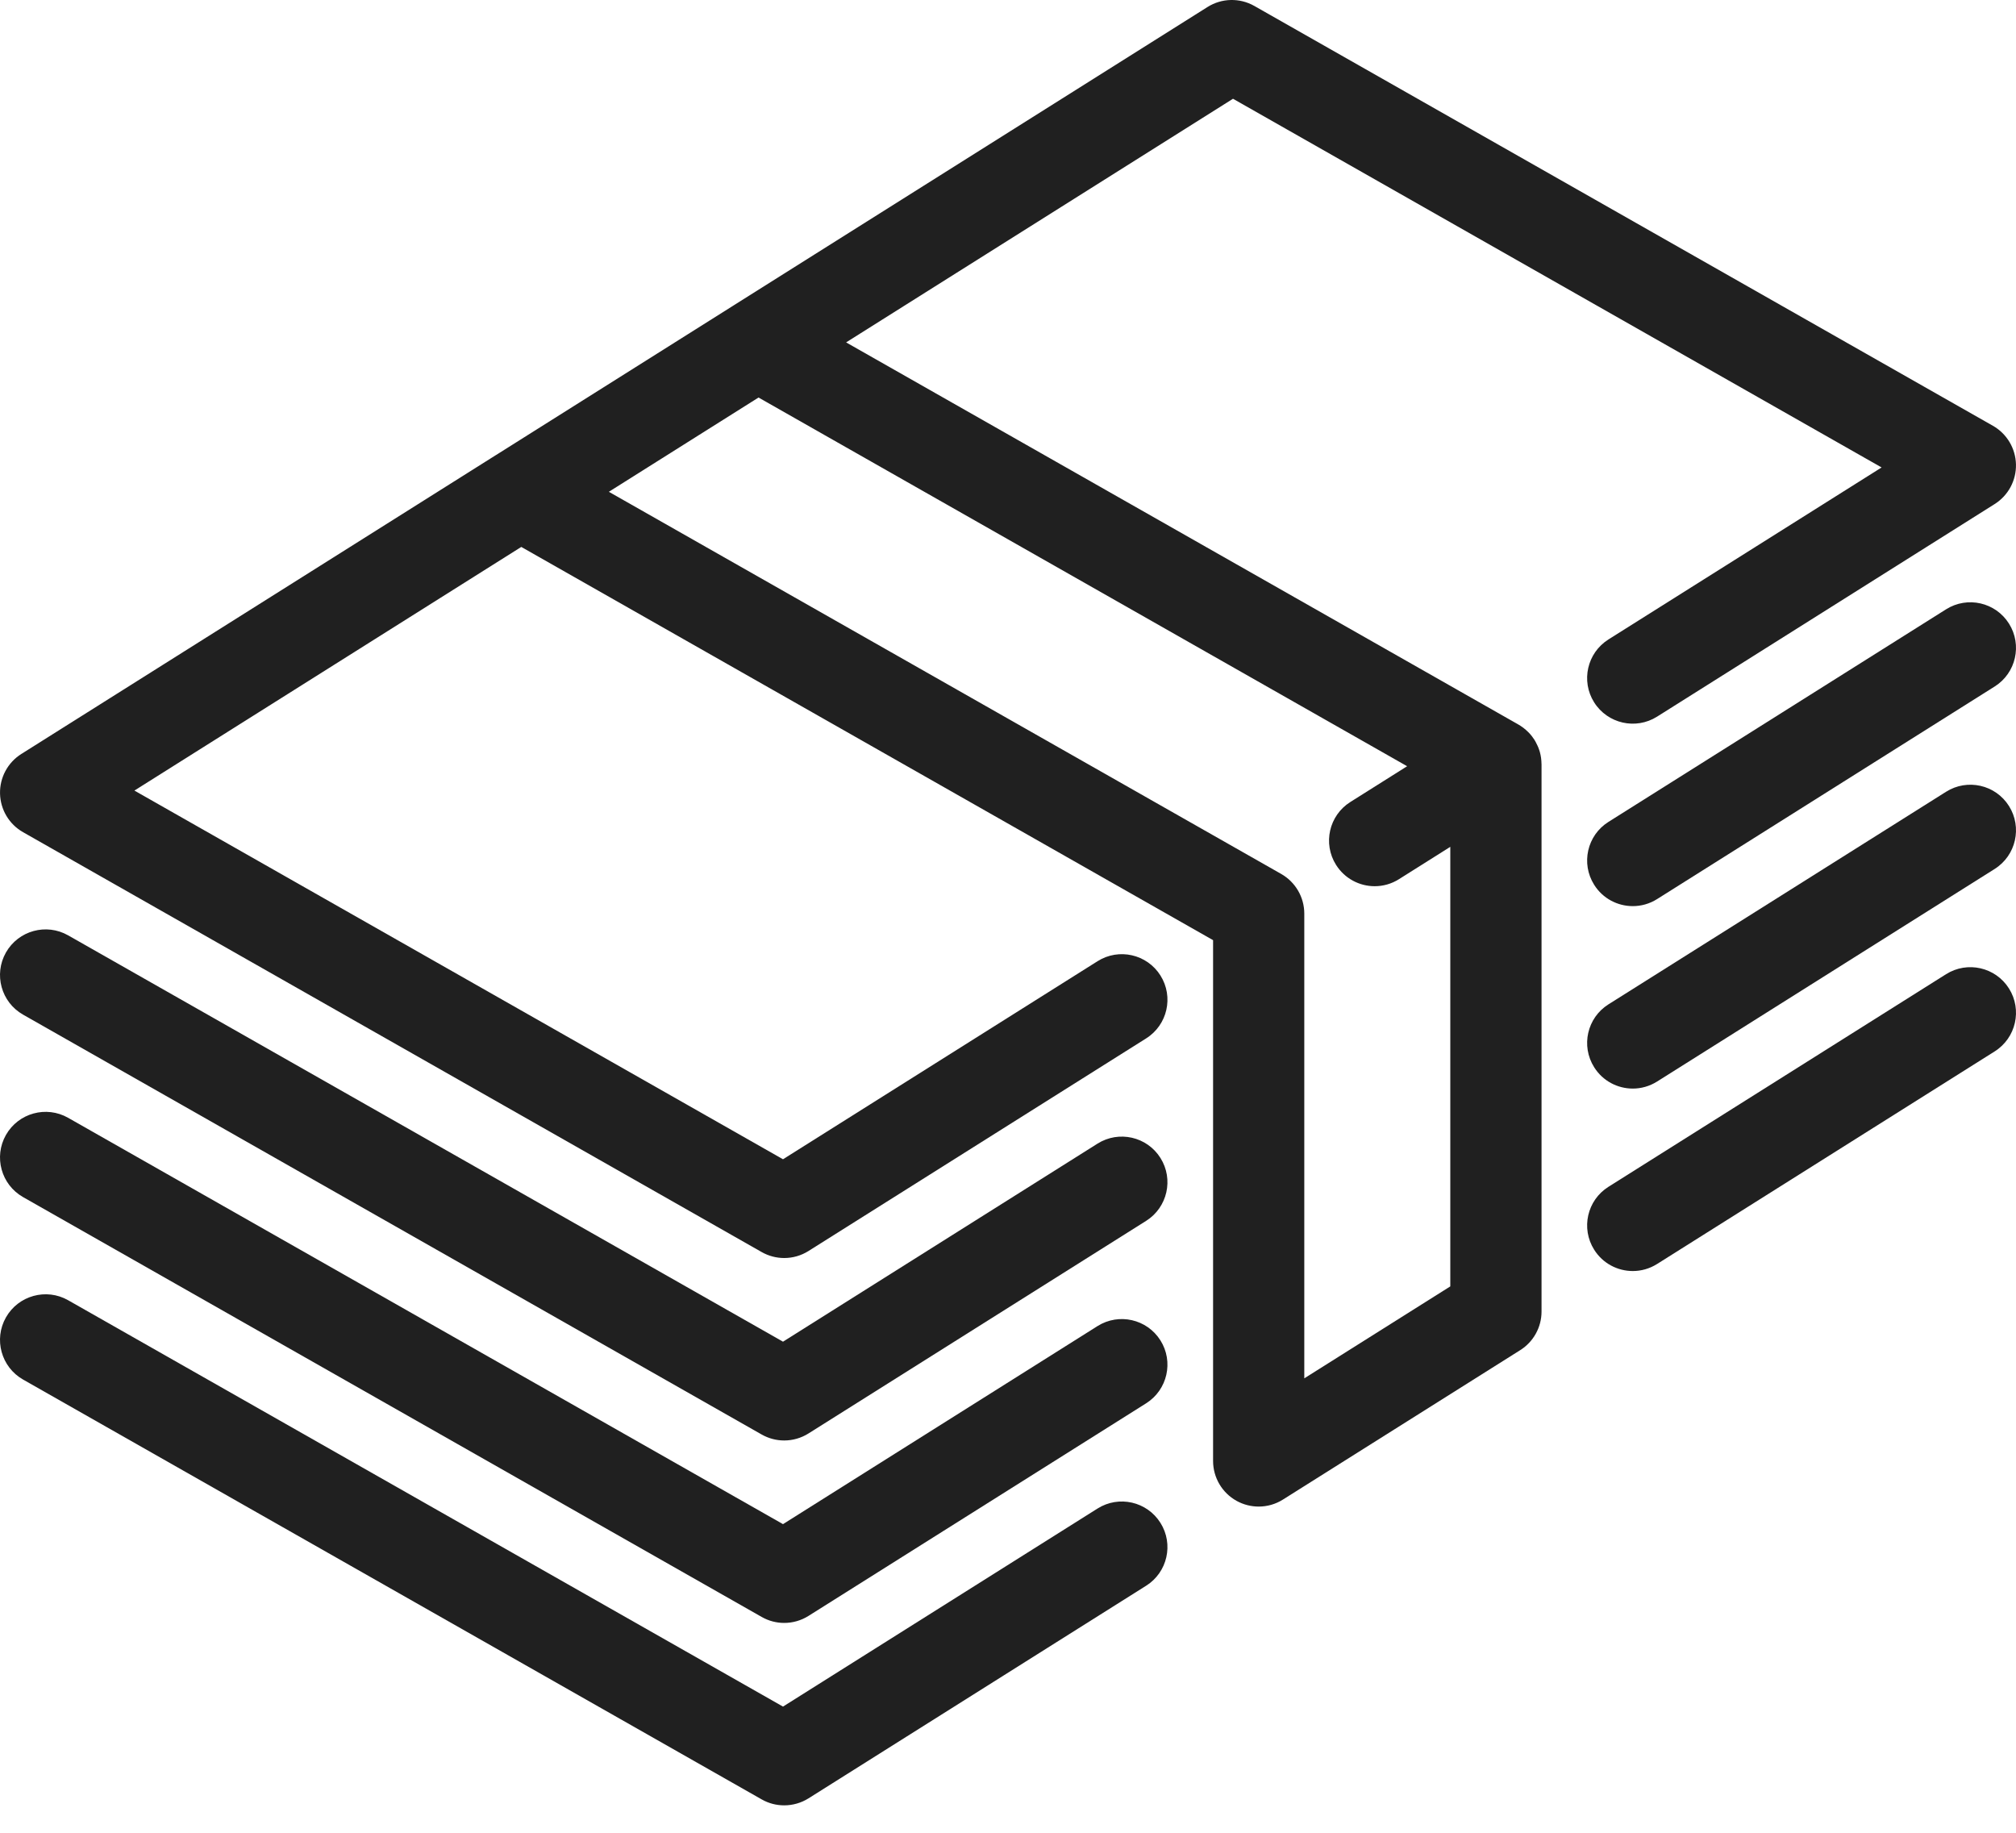<svg width="66" height="60" viewBox="0 0 66 60" fill="none" xmlns="http://www.w3.org/2000/svg">
<path d="M50.455 24.844C50.453 24.831 50.453 24.819 50.451 24.807C50.442 24.747 50.431 24.686 50.414 24.627C50.414 24.626 50.414 24.626 50.414 24.625C50.398 24.57 50.379 24.515 50.357 24.46C50.351 24.445 50.344 24.43 50.337 24.415C50.32 24.376 50.301 24.337 50.28 24.299C50.271 24.283 50.262 24.266 50.252 24.25C50.247 24.241 50.243 24.232 50.237 24.223C50.215 24.188 50.191 24.155 50.166 24.122C50.162 24.116 50.158 24.11 50.153 24.104C50.116 24.055 50.076 24.01 50.033 23.968C50.026 23.96 50.017 23.952 50.009 23.945C49.972 23.909 49.934 23.876 49.894 23.845C49.884 23.837 49.874 23.829 49.864 23.821C49.81 23.782 49.756 23.745 49.699 23.713L27.7 11.209L40.366 3.233L61.6 15.303L52.657 20.934C51.959 21.374 51.75 22.296 52.189 22.993C52.629 23.691 53.551 23.901 54.249 23.461L65.302 16.501C65.746 16.221 66.011 15.729 65.999 15.204C65.987 14.679 65.701 14.199 65.244 13.939L41.065 0.195C40.586 -0.077 39.997 -0.064 39.531 0.23L24.008 10.004C24.005 10.006 24.002 10.008 23.999 10.01L16.242 14.895C16.238 14.897 16.235 14.899 16.231 14.901L0.698 24.683C0.254 24.962 -0.011 25.455 0.001 25.98C0.013 26.505 0.299 26.985 0.756 27.244L24.936 40.989C25.165 41.119 25.419 41.184 25.674 41.184C25.95 41.184 26.227 41.107 26.469 40.954L37.523 33.994C38.221 33.554 38.43 32.633 37.991 31.935C37.552 31.237 36.629 31.027 35.932 31.467L25.634 37.951L4.4 25.881L17.066 17.905L39.714 30.778V47.828C39.714 48.371 40.009 48.872 40.485 49.135C40.71 49.259 40.959 49.321 41.207 49.321C41.484 49.321 41.76 49.244 42.002 49.091L49.769 44.2C50.203 43.927 50.467 43.45 50.467 42.937V25.018C50.467 25.01 50.465 25.001 50.465 24.992C50.464 24.943 50.461 24.893 50.455 24.844ZM42.7 45.123V29.909C42.7 29.372 42.411 28.877 41.945 28.611L19.933 16.1L24.833 13.014L46.067 25.084L44.208 26.255C43.51 26.694 43.3 27.616 43.74 28.314C44.024 28.765 44.509 29.012 45.005 29.012C45.277 29.012 45.552 28.938 45.799 28.782L47.48 27.723V42.113L42.7 45.123Z" fill="#202020"/>
<path d="M63.711 19.947L52.657 26.907C51.959 27.346 51.75 28.268 52.19 28.966C52.473 29.417 52.958 29.664 53.455 29.664C53.726 29.664 54.002 29.59 54.249 29.434L65.302 22.474C66 22.035 66.21 21.113 65.77 20.415C65.331 19.717 64.409 19.507 63.711 19.947Z" fill="#202020"/>
<path d="M35.931 37.439L25.634 43.923L2.231 30.621C1.515 30.214 0.603 30.464 0.195 31.181C-0.212 31.898 0.039 32.81 0.756 33.217L24.936 46.962C25.165 47.092 25.419 47.157 25.673 47.157C25.95 47.157 26.226 47.08 26.469 46.927L37.523 39.967C38.22 39.527 38.43 38.605 37.99 37.907C37.551 37.209 36.629 37 35.931 37.439Z" fill="#202020"/>
<path d="M63.711 25.92L52.657 32.88C51.959 33.319 51.75 34.241 52.19 34.939C52.473 35.39 52.958 35.637 53.455 35.637C53.726 35.637 54.002 35.562 54.249 35.407L65.302 28.447C66 28.007 66.21 27.085 65.77 26.387C65.331 25.689 64.409 25.48 63.711 25.92Z" fill="#202020"/>
<path d="M35.931 43.412L25.634 49.896L2.231 36.594C1.515 36.187 0.603 36.437 0.195 37.154C-0.212 37.871 0.039 38.783 0.756 39.19L24.936 52.934C25.165 53.065 25.419 53.13 25.673 53.13C25.95 53.13 26.226 53.053 26.469 52.9L37.523 45.94C38.22 45.5 38.43 44.578 37.99 43.88C37.551 43.182 36.629 42.973 35.931 43.412Z" fill="#202020"/>
<path d="M63.711 31.892L52.657 38.853C51.959 39.292 51.75 40.214 52.19 40.912C52.473 41.363 52.958 41.61 53.455 41.61C53.726 41.61 54.002 41.535 54.249 41.38L65.302 34.42C66 33.98 66.21 33.058 65.77 32.36C65.331 31.663 64.409 31.453 63.711 31.892Z" fill="#202020"/>
<path d="M35.931 49.385L25.634 55.869L2.231 42.566C1.515 42.159 0.603 42.41 0.195 43.127C-0.212 43.844 0.039 44.755 0.756 45.163L24.936 58.907C25.165 59.038 25.419 59.102 25.673 59.102C25.95 59.102 26.226 59.025 26.469 58.873L37.523 51.912C38.22 51.473 38.43 50.551 37.99 49.853C37.551 49.155 36.629 48.945 35.931 49.385Z" fill="#202020"/>
</svg>
